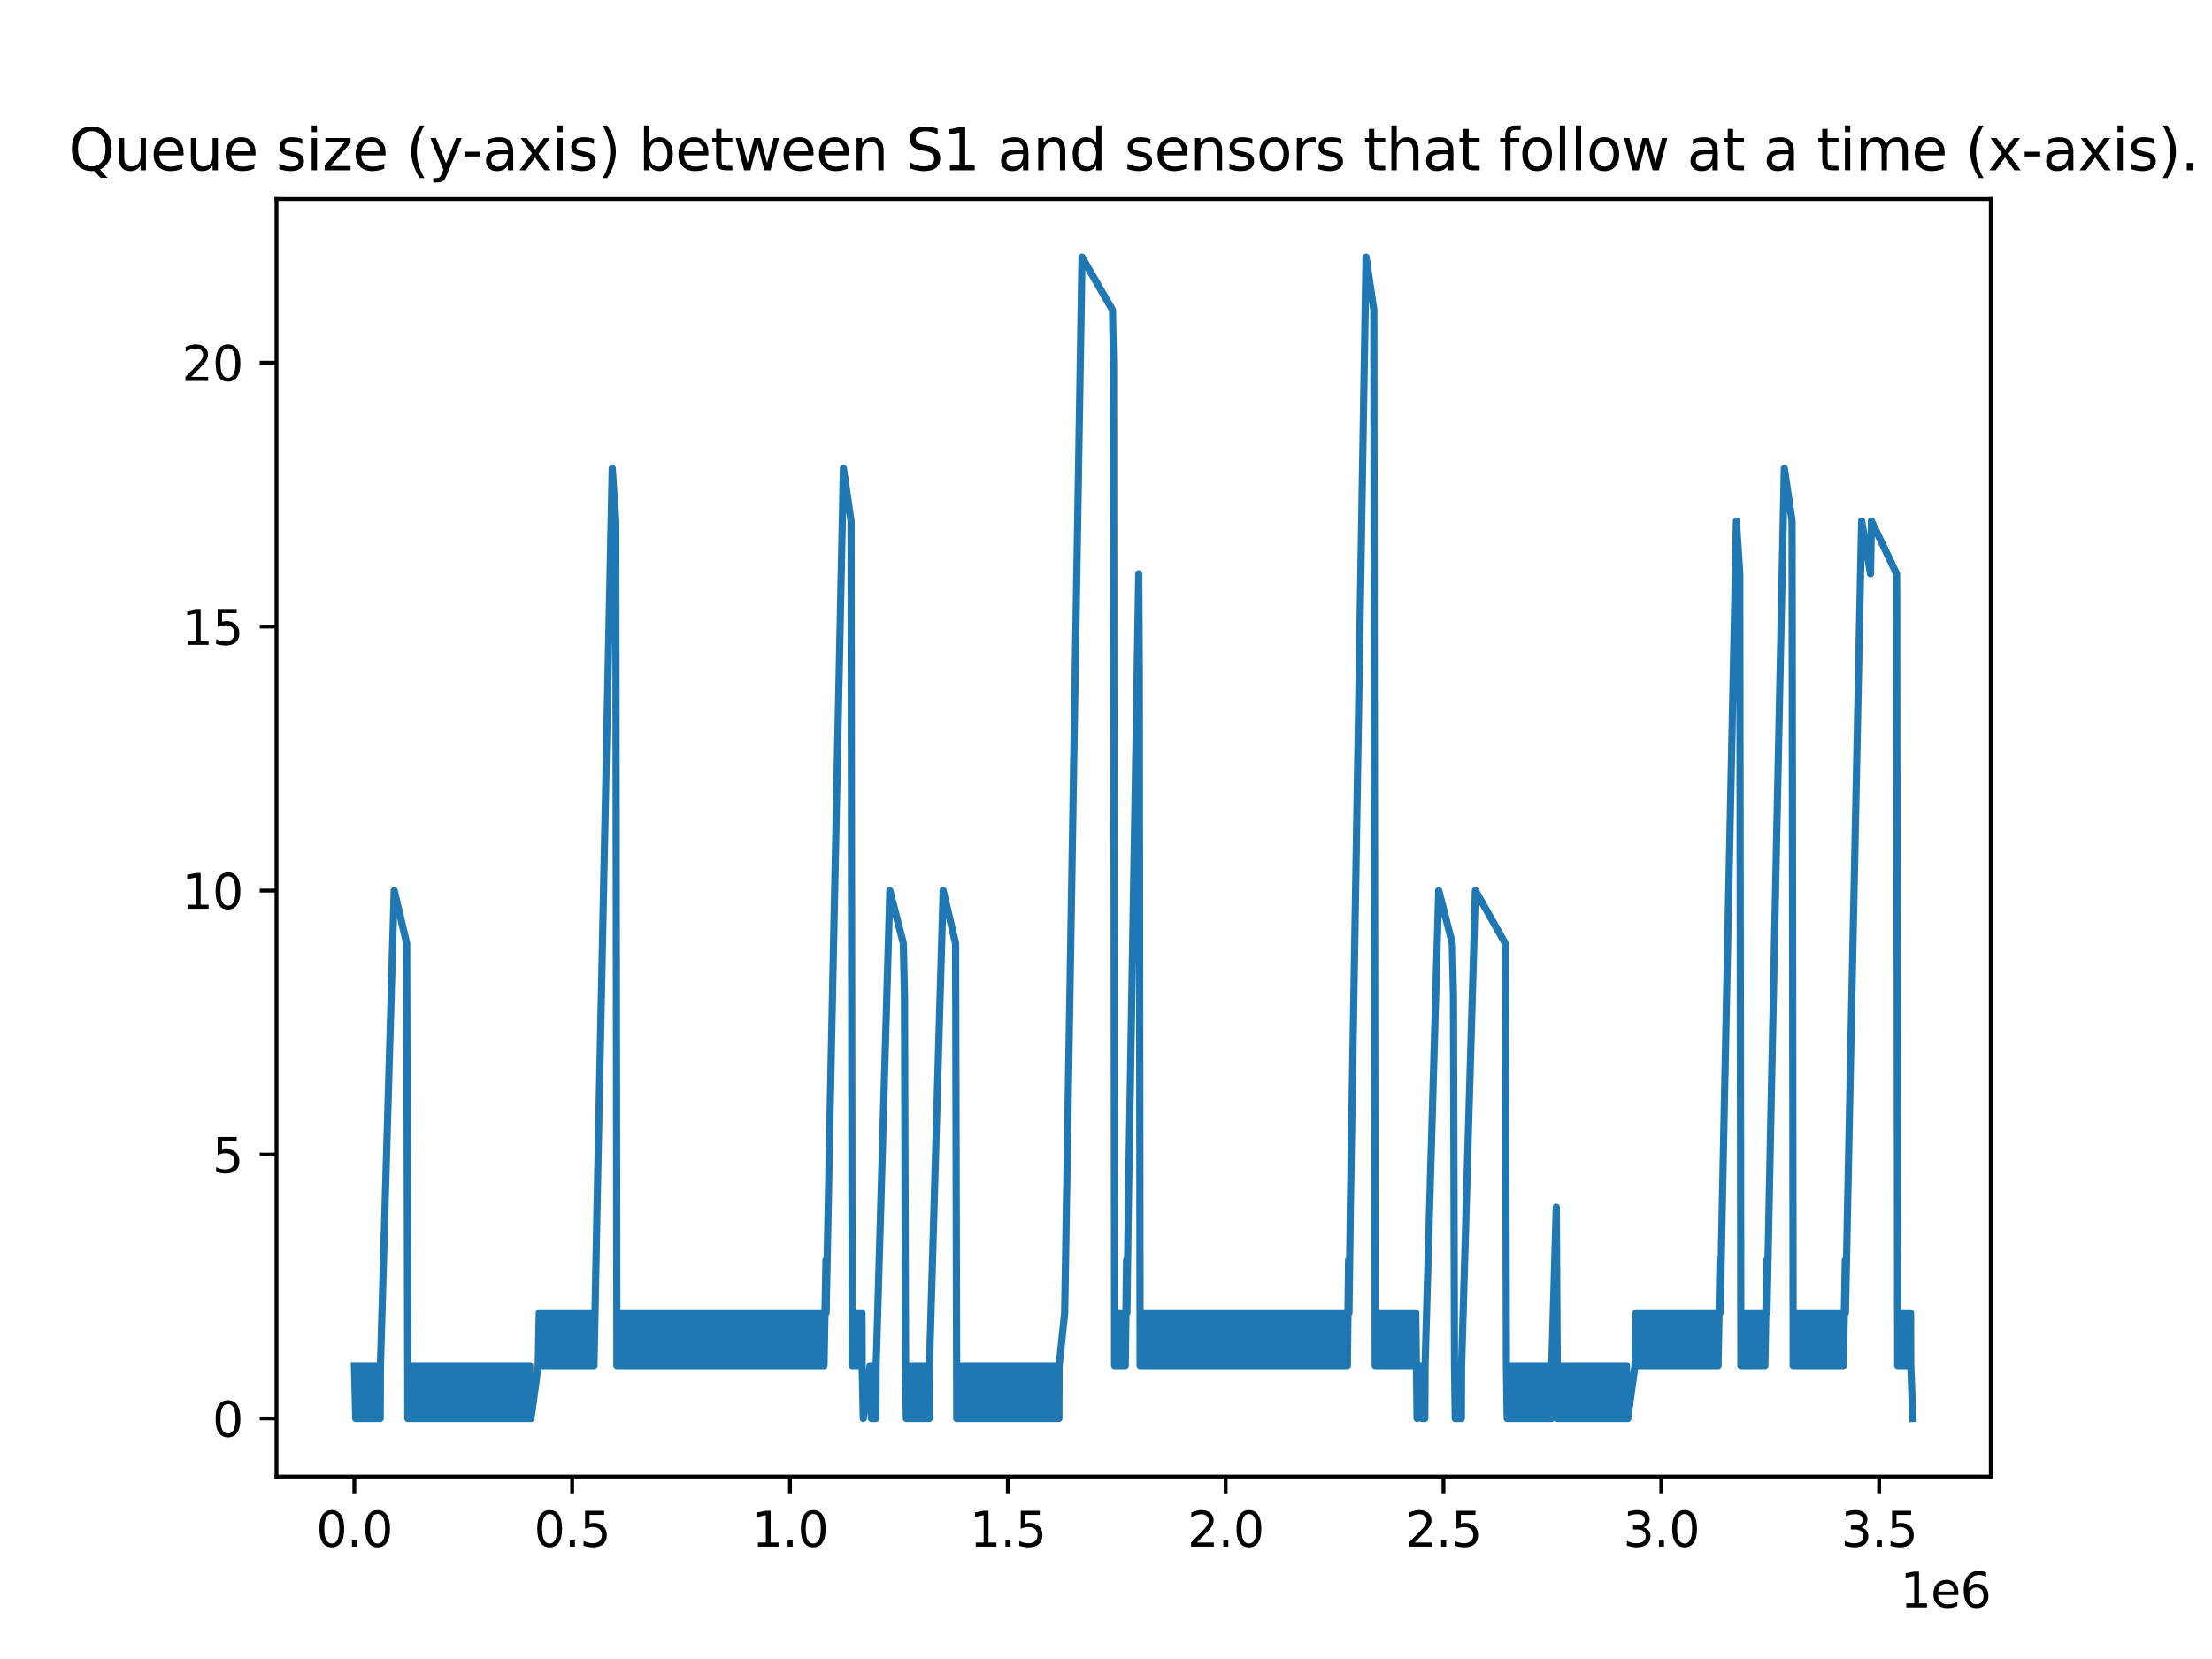 <?xml version="1.0" encoding="utf-8" standalone="no"?>
<!DOCTYPE svg PUBLIC "-//W3C//DTD SVG 1.1//EN"
  "http://www.w3.org/Graphics/SVG/1.1/DTD/svg11.dtd">
<svg xmlns:xlink="http://www.w3.org/1999/xlink" width="460.8pt" height="345.6pt" viewBox="0 0 460.8 345.6" xmlns="http://www.w3.org/2000/svg" version="1.1">
 <defs>
  <style type="text/css">*{stroke-linejoin: round; stroke-linecap: butt}</style>
 </defs>
 <g id="figure_1">
  <g id="patch_1">
   <path d="M 0 345.6 
L 460.8 345.6 
L 460.8 0 
L 0 0 
z
" style="fill: #ffffff"/>
  </g>
  <g id="axes_1">
   <g id="patch_2">
    <path d="M 57.6 307.584 
L 414.72 307.584 
L 414.72 41.472 
L 57.6 41.472 
z
" style="fill: #ffffff"/>
   </g>
   <g id="matplotlib.axis_1">
    <g id="xtick_1">
     <g id="line2d_1">
      <defs>
       <path id="mf34228e4c6" d="M 0 0 
L 0 3.5 
" style="stroke: #000000; stroke-width: 0.8"/>
      </defs>
      <g>
       <use xlink:href="#mf34228e4c6" x="73.817" y="307.584" style="stroke: #000000; stroke-width: 0.8"/>
      </g>
     </g>
     <g id="text_1">
      <!-- 0.0 -->
      <g transform="translate(65.866 322.182) scale(0.1 -0.1)">
       <defs>
        <path id="DejaVuSans-30" d="M 2034 4250 
Q 1547 4250 1301 3770 
Q 1056 3291 1056 2328 
Q 1056 1369 1301 889 
Q 1547 409 2034 409 
Q 2525 409 2770 889 
Q 3016 1369 3016 2328 
Q 3016 3291 2770 3770 
Q 2525 4250 2034 4250 
z
M 2034 4750 
Q 2819 4750 3233 4129 
Q 3647 3509 3647 2328 
Q 3647 1150 3233 529 
Q 2819 -91 2034 -91 
Q 1250 -91 836 529 
Q 422 1150 422 2328 
Q 422 3509 836 4129 
Q 1250 4750 2034 4750 
z
" transform="scale(0.016)"/>
        <path id="DejaVuSans-2e" d="M 684 794 
L 1344 794 
L 1344 0 
L 684 0 
L 684 794 
z
" transform="scale(0.016)"/>
       </defs>
       <use xlink:href="#DejaVuSans-30"/>
       <use xlink:href="#DejaVuSans-2e" x="63.623"/>
       <use xlink:href="#DejaVuSans-30" x="95.41"/>
      </g>
     </g>
    </g>
    <g id="xtick_2">
     <g id="line2d_2">
      <g>
       <use xlink:href="#mf34228e4c6" x="119.194" y="307.584" style="stroke: #000000; stroke-width: 0.8"/>
      </g>
     </g>
     <g id="text_2">
      <!-- 0.5 -->
      <g transform="translate(111.243 322.182) scale(0.1 -0.1)">
       <defs>
        <path id="DejaVuSans-35" d="M 691 4666 
L 3169 4666 
L 3169 4134 
L 1269 4134 
L 1269 2991 
Q 1406 3038 1543 3061 
Q 1681 3084 1819 3084 
Q 2600 3084 3056 2656 
Q 3513 2228 3513 1497 
Q 3513 744 3044 326 
Q 2575 -91 1722 -91 
Q 1428 -91 1123 -41 
Q 819 9 494 109 
L 494 744 
Q 775 591 1075 516 
Q 1375 441 1709 441 
Q 2250 441 2565 725 
Q 2881 1009 2881 1497 
Q 2881 1984 2565 2268 
Q 2250 2553 1709 2553 
Q 1456 2553 1204 2497 
Q 953 2441 691 2322 
L 691 4666 
z
" transform="scale(0.016)"/>
       </defs>
       <use xlink:href="#DejaVuSans-30"/>
       <use xlink:href="#DejaVuSans-2e" x="63.623"/>
       <use xlink:href="#DejaVuSans-35" x="95.41"/>
      </g>
     </g>
    </g>
    <g id="xtick_3">
     <g id="line2d_3">
      <g>
       <use xlink:href="#mf34228e4c6" x="164.572" y="307.584" style="stroke: #000000; stroke-width: 0.8"/>
      </g>
     </g>
     <g id="text_3">
      <!-- 1.0 -->
      <g transform="translate(156.62 322.182) scale(0.1 -0.1)">
       <defs>
        <path id="DejaVuSans-31" d="M 794 531 
L 1825 531 
L 1825 4091 
L 703 3866 
L 703 4441 
L 1819 4666 
L 2450 4666 
L 2450 531 
L 3481 531 
L 3481 0 
L 794 0 
L 794 531 
z
" transform="scale(0.016)"/>
       </defs>
       <use xlink:href="#DejaVuSans-31"/>
       <use xlink:href="#DejaVuSans-2e" x="63.623"/>
       <use xlink:href="#DejaVuSans-30" x="95.41"/>
      </g>
     </g>
    </g>
    <g id="xtick_4">
     <g id="line2d_4">
      <g>
       <use xlink:href="#mf34228e4c6" x="209.949" y="307.584" style="stroke: #000000; stroke-width: 0.8"/>
      </g>
     </g>
     <g id="text_4">
      <!-- 1.5 -->
      <g transform="translate(201.997 322.182) scale(0.1 -0.1)">
       <use xlink:href="#DejaVuSans-31"/>
       <use xlink:href="#DejaVuSans-2e" x="63.623"/>
       <use xlink:href="#DejaVuSans-35" x="95.41"/>
      </g>
     </g>
    </g>
    <g id="xtick_5">
     <g id="line2d_5">
      <g>
       <use xlink:href="#mf34228e4c6" x="255.326" y="307.584" style="stroke: #000000; stroke-width: 0.8"/>
      </g>
     </g>
     <g id="text_5">
      <!-- 2.0 -->
      <g transform="translate(247.374 322.182) scale(0.1 -0.1)">
       <defs>
        <path id="DejaVuSans-32" d="M 1228 531 
L 3431 531 
L 3431 0 
L 469 0 
L 469 531 
Q 828 903 1448 1529 
Q 2069 2156 2228 2338 
Q 2531 2678 2651 2914 
Q 2772 3150 2772 3378 
Q 2772 3750 2511 3984 
Q 2250 4219 1831 4219 
Q 1534 4219 1204 4116 
Q 875 4013 500 3803 
L 500 4441 
Q 881 4594 1212 4672 
Q 1544 4750 1819 4750 
Q 2544 4750 2975 4387 
Q 3406 4025 3406 3419 
Q 3406 3131 3298 2873 
Q 3191 2616 2906 2266 
Q 2828 2175 2409 1742 
Q 1991 1309 1228 531 
z
" transform="scale(0.016)"/>
       </defs>
       <use xlink:href="#DejaVuSans-32"/>
       <use xlink:href="#DejaVuSans-2e" x="63.623"/>
       <use xlink:href="#DejaVuSans-30" x="95.41"/>
      </g>
     </g>
    </g>
    <g id="xtick_6">
     <g id="line2d_6">
      <g>
       <use xlink:href="#mf34228e4c6" x="300.703" y="307.584" style="stroke: #000000; stroke-width: 0.8"/>
      </g>
     </g>
     <g id="text_6">
      <!-- 2.5 -->
      <g transform="translate(292.752 322.182) scale(0.1 -0.1)">
       <use xlink:href="#DejaVuSans-32"/>
       <use xlink:href="#DejaVuSans-2e" x="63.623"/>
       <use xlink:href="#DejaVuSans-35" x="95.41"/>
      </g>
     </g>
    </g>
    <g id="xtick_7">
     <g id="line2d_7">
      <g>
       <use xlink:href="#mf34228e4c6" x="346.08" y="307.584" style="stroke: #000000; stroke-width: 0.8"/>
      </g>
     </g>
     <g id="text_7">
      <!-- 3.0 -->
      <g transform="translate(338.129 322.182) scale(0.1 -0.1)">
       <defs>
        <path id="DejaVuSans-33" d="M 2597 2516 
Q 3050 2419 3304 2112 
Q 3559 1806 3559 1356 
Q 3559 666 3084 287 
Q 2609 -91 1734 -91 
Q 1441 -91 1130 -33 
Q 819 25 488 141 
L 488 750 
Q 750 597 1062 519 
Q 1375 441 1716 441 
Q 2309 441 2620 675 
Q 2931 909 2931 1356 
Q 2931 1769 2642 2001 
Q 2353 2234 1838 2234 
L 1294 2234 
L 1294 2753 
L 1863 2753 
Q 2328 2753 2575 2939 
Q 2822 3125 2822 3475 
Q 2822 3834 2567 4026 
Q 2313 4219 1838 4219 
Q 1578 4219 1281 4162 
Q 984 4106 628 3988 
L 628 4550 
Q 988 4650 1302 4700 
Q 1616 4750 1894 4750 
Q 2613 4750 3031 4423 
Q 3450 4097 3450 3541 
Q 3450 3153 3228 2886 
Q 3006 2619 2597 2516 
z
" transform="scale(0.016)"/>
       </defs>
       <use xlink:href="#DejaVuSans-33"/>
       <use xlink:href="#DejaVuSans-2e" x="63.623"/>
       <use xlink:href="#DejaVuSans-30" x="95.41"/>
      </g>
     </g>
    </g>
    <g id="xtick_8">
     <g id="line2d_8">
      <g>
       <use xlink:href="#mf34228e4c6" x="391.457" y="307.584" style="stroke: #000000; stroke-width: 0.8"/>
      </g>
     </g>
     <g id="text_8">
      <!-- 3.5 -->
      <g transform="translate(383.506 322.182) scale(0.1 -0.1)">
       <use xlink:href="#DejaVuSans-33"/>
       <use xlink:href="#DejaVuSans-2e" x="63.623"/>
       <use xlink:href="#DejaVuSans-35" x="95.41"/>
      </g>
     </g>
    </g>
    <g id="text_9">
     <!-- 1e6 -->
     <g transform="translate(395.842 334.861) scale(0.1 -0.1)">
      <defs>
       <path id="DejaVuSans-65" d="M 3597 1894 
L 3597 1613 
L 953 1613 
Q 991 1019 1311 708 
Q 1631 397 2203 397 
Q 2534 397 2845 478 
Q 3156 559 3463 722 
L 3463 178 
Q 3153 47 2828 -22 
Q 2503 -91 2169 -91 
Q 1331 -91 842 396 
Q 353 884 353 1716 
Q 353 2575 817 3079 
Q 1281 3584 2069 3584 
Q 2775 3584 3186 3129 
Q 3597 2675 3597 1894 
z
M 3022 2063 
Q 3016 2534 2758 2815 
Q 2500 3097 2075 3097 
Q 1594 3097 1305 2825 
Q 1016 2553 972 2059 
L 3022 2063 
z
" transform="scale(0.016)"/>
       <path id="DejaVuSans-36" d="M 2113 2584 
Q 1688 2584 1439 2293 
Q 1191 2003 1191 1497 
Q 1191 994 1439 701 
Q 1688 409 2113 409 
Q 2538 409 2786 701 
Q 3034 994 3034 1497 
Q 3034 2003 2786 2293 
Q 2538 2584 2113 2584 
z
M 3366 4563 
L 3366 3988 
Q 3128 4100 2886 4159 
Q 2644 4219 2406 4219 
Q 1781 4219 1451 3797 
Q 1122 3375 1075 2522 
Q 1259 2794 1537 2939 
Q 1816 3084 2150 3084 
Q 2853 3084 3261 2657 
Q 3669 2231 3669 1497 
Q 3669 778 3244 343 
Q 2819 -91 2113 -91 
Q 1303 -91 875 529 
Q 447 1150 447 2328 
Q 447 3434 972 4092 
Q 1497 4750 2381 4750 
Q 2619 4750 2861 4703 
Q 3103 4656 3366 4563 
z
" transform="scale(0.016)"/>
      </defs>
      <use xlink:href="#DejaVuSans-31"/>
      <use xlink:href="#DejaVuSans-65" x="63.623"/>
      <use xlink:href="#DejaVuSans-36" x="125.146"/>
     </g>
    </g>
   </g>
   <g id="matplotlib.axis_2">
    <g id="ytick_1">
     <g id="line2d_9">
      <defs>
       <path id="mc26646ee89" d="M 0 0 
L -3.5 0 
" style="stroke: #000000; stroke-width: 0.8"/>
      </defs>
      <g>
       <use xlink:href="#mc26646ee89" x="57.6" y="295.488" style="stroke: #000000; stroke-width: 0.8"/>
      </g>
     </g>
     <g id="text_10">
      <!-- 0 -->
      <g transform="translate(44.237 299.287) scale(0.1 -0.1)">
       <use xlink:href="#DejaVuSans-30"/>
      </g>
     </g>
    </g>
    <g id="ytick_2">
     <g id="line2d_10">
      <g>
       <use xlink:href="#mc26646ee89" x="57.6" y="240.506" style="stroke: #000000; stroke-width: 0.8"/>
      </g>
     </g>
     <g id="text_11">
      <!-- 5 -->
      <g transform="translate(44.237 244.305) scale(0.1 -0.1)">
       <use xlink:href="#DejaVuSans-35"/>
      </g>
     </g>
    </g>
    <g id="ytick_3">
     <g id="line2d_11">
      <g>
       <use xlink:href="#mc26646ee89" x="57.6" y="185.524" style="stroke: #000000; stroke-width: 0.8"/>
      </g>
     </g>
     <g id="text_12">
      <!-- 10 -->
      <g transform="translate(37.875 189.324) scale(0.1 -0.1)">
       <use xlink:href="#DejaVuSans-31"/>
       <use xlink:href="#DejaVuSans-30" x="63.623"/>
      </g>
     </g>
    </g>
    <g id="ytick_4">
     <g id="line2d_12">
      <g>
       <use xlink:href="#mc26646ee89" x="57.6" y="130.543" style="stroke: #000000; stroke-width: 0.8"/>
      </g>
     </g>
     <g id="text_13">
      <!-- 15 -->
      <g transform="translate(37.875 134.342) scale(0.1 -0.1)">
       <use xlink:href="#DejaVuSans-31"/>
       <use xlink:href="#DejaVuSans-35" x="63.623"/>
      </g>
     </g>
    </g>
    <g id="ytick_5">
     <g id="line2d_13">
      <g>
       <use xlink:href="#mc26646ee89" x="57.6" y="75.561" style="stroke: #000000; stroke-width: 0.8"/>
      </g>
     </g>
     <g id="text_14">
      <!-- 20 -->
      <g transform="translate(37.875 79.36) scale(0.1 -0.1)">
       <use xlink:href="#DejaVuSans-32"/>
       <use xlink:href="#DejaVuSans-30" x="63.623"/>
      </g>
     </g>
    </g>
   </g>
   <g id="line2d_14">
    <path d="M 73.833 284.492 
L 74.105 295.488 
L 74.15 284.492 
L 74.422 295.488 
L 74.466 284.492 
L 74.738 295.488 
L 74.783 284.492 
L 75.054 295.488 
L 75.105 284.492 
L 75.377 295.488 
L 75.422 284.492 
L 75.694 295.488 
L 75.738 284.492 
L 76.009 295.488 
L 76.053 284.492 
L 76.325 295.488 
L 76.375 284.492 
L 76.647 295.488 
L 76.695 284.492 
L 76.967 295.488 
L 77.013 284.492 
L 77.285 295.488 
L 77.331 284.492 
L 77.604 295.488 
L 77.653 284.492 
L 77.924 295.488 
L 77.973 284.492 
L 78.245 295.488 
L 78.295 284.492 
L 78.567 295.488 
L 78.608 284.492 
L 78.88 295.488 
L 78.929 284.492 
L 79.201 295.488 
L 79.25 284.492 
L 82.121 185.524 
L 84.714 196.521 
L 84.963 295.488 
L 84.966 284.492 
L 85.239 295.488 
L 85.277 284.492 
L 85.548 295.488 
L 85.594 284.492 
L 85.866 295.488 
L 85.908 284.492 
L 86.18 295.488 
L 86.228 284.492 
L 86.499 295.488 
L 86.544 284.492 
L 86.816 295.488 
L 86.861 284.492 
L 87.134 295.488 
L 87.184 284.492 
L 87.455 295.488 
L 87.496 284.492 
L 87.768 295.488 
L 87.813 284.492 
L 88.086 295.488 
L 88.125 284.492 
L 88.396 295.488 
L 88.44 284.492 
L 88.712 295.488 
L 88.762 284.492 
L 89.034 295.488 
L 89.075 284.492 
L 89.346 295.488 
L 89.387 284.492 
L 89.659 295.488 
L 89.709 284.492 
L 89.982 295.488 
L 90.031 284.492 
L 90.303 295.488 
L 90.353 284.492 
L 90.625 295.488 
L 90.663 284.492 
L 90.934 295.488 
L 90.988 284.492 
L 91.259 295.488 
L 91.304 284.492 
L 91.576 295.488 
L 91.629 284.492 
L 91.901 295.488 
L 91.945 284.492 
L 92.217 295.488 
L 92.259 284.492 
L 92.53 295.488 
L 92.571 284.492 
L 92.843 295.488 
L 92.887 284.492 
L 93.159 295.488 
L 93.203 284.492 
L 93.476 295.488 
L 93.516 284.492 
L 93.788 295.488 
L 93.832 284.492 
L 94.105 295.488 
L 94.153 284.492 
L 94.425 295.488 
L 94.473 284.492 
L 94.745 295.488 
L 94.788 284.492 
L 95.06 295.488 
L 95.105 284.492 
L 95.376 295.488 
L 95.421 284.492 
L 95.693 295.488 
L 95.742 284.492 
L 96.013 295.488 
L 96.057 284.492 
L 96.328 295.488 
L 96.376 284.492 
L 96.648 295.488 
L 96.697 284.492 
L 96.97 295.488 
L 97.01 284.492 
L 97.282 295.488 
L 97.324 284.492 
L 97.597 295.488 
L 97.641 284.492 
L 97.913 295.488 
L 97.952 284.492 
L 98.224 295.488 
L 98.276 284.492 
L 98.548 295.488 
L 98.586 284.492 
L 98.857 295.488 
L 98.91 284.492 
L 99.182 295.488 
L 99.235 284.492 
L 99.506 295.488 
L 99.557 284.492 
L 99.829 295.488 
L 99.88 284.492 
L 100.152 295.488 
L 100.196 284.492 
L 100.468 295.488 
L 100.514 284.492 
L 100.786 295.488 
L 100.836 284.492 
L 101.108 295.488 
L 101.155 284.492 
L 101.427 295.488 
L 101.471 284.492 
L 101.743 295.488 
L 101.786 284.492 
L 102.058 295.488 
L 102.105 284.492 
L 102.378 295.488 
L 102.43 284.492 
L 102.703 295.488 
L 102.746 284.492 
L 103.018 295.488 
L 103.065 284.492 
L 103.336 295.488 
L 103.381 284.492 
L 103.654 295.488 
L 103.701 284.492 
L 103.973 295.488 
L 104.019 284.492 
L 104.291 295.488 
L 104.34 284.492 
L 104.611 295.488 
L 104.657 284.492 
L 104.929 295.488 
L 104.968 284.492 
L 105.24 295.488 
L 105.288 284.492 
L 105.56 295.488 
L 105.607 284.492 
L 105.879 295.488 
L 105.923 284.492 
L 106.195 295.488 
L 106.232 284.492 
L 106.504 295.488 
L 106.552 284.492 
L 106.824 295.488 
L 106.866 284.492 
L 107.138 295.488 
L 107.183 284.492 
L 107.455 295.488 
L 107.503 284.492 
L 107.776 295.488 
L 107.82 284.492 
L 108.092 295.488 
L 108.141 284.492 
L 108.412 295.488 
L 108.455 284.492 
L 108.727 295.488 
L 108.768 284.492 
L 109.04 295.488 
L 109.081 284.492 
L 109.353 295.488 
L 109.398 284.492 
L 109.67 295.488 
L 109.712 284.492 
L 109.984 295.488 
L 110.029 284.492 
L 110.301 295.488 
L 110.349 284.492 
L 110.621 295.488 
L 112.112 284.492 
L 112.34 273.495 
L 112.384 284.492 
L 112.56 273.495 
L 112.611 284.492 
L 112.785 273.495 
L 112.833 284.492 
L 113.01 273.495 
L 113.058 284.492 
L 113.238 273.495 
L 113.282 284.492 
L 113.467 273.495 
L 113.511 284.492 
L 113.692 273.495 
L 113.739 284.492 
L 113.921 273.495 
L 113.964 284.492 
L 114.146 273.495 
L 114.193 284.492 
L 114.372 273.495 
L 114.417 284.492 
L 114.6 273.495 
L 114.644 284.492 
L 114.827 273.495 
L 114.873 284.492 
L 115.06 273.495 
L 115.1 284.492 
L 115.287 273.495 
L 115.332 284.492 
L 115.514 273.495 
L 115.559 284.492 
L 115.74 273.495 
L 115.787 284.492 
L 115.963 273.495 
L 116.013 284.492 
L 116.192 273.495 
L 116.235 284.492 
L 116.416 273.495 
L 116.465 284.492 
L 116.65 273.495 
L 116.688 284.492 
L 116.876 273.495 
L 116.922 284.492 
L 117.103 273.495 
L 117.148 284.492 
L 117.33 273.495 
L 117.375 284.492 
L 117.555 273.495 
L 117.603 284.492 
L 117.783 273.495 
L 117.827 284.492 
L 118.014 273.495 
L 118.055 284.492 
L 118.242 273.495 
L 118.285 284.492 
L 118.467 273.495 
L 118.513 284.492 
L 118.691 273.495 
L 118.739 284.492 
L 118.914 273.495 
L 118.963 284.492 
L 119.142 273.495 
L 119.186 284.492 
L 119.371 273.495 
L 119.413 284.492 
L 119.597 273.495 
L 119.644 284.492 
L 119.824 273.495 
L 119.869 284.492 
L 120.056 273.495 
L 120.097 284.492 
L 120.282 273.495 
L 120.328 284.492 
L 120.512 273.495 
L 120.554 284.492 
L 120.738 273.495 
L 120.784 284.492 
L 120.967 273.495 
L 121.01 284.492 
L 121.194 273.495 
L 121.239 284.492 
L 121.417 273.495 
L 121.465 284.492 
L 121.647 273.495 
L 121.689 284.492 
L 121.87 273.495 
L 121.919 284.492 
L 122.1 273.495 
L 122.142 284.492 
L 122.33 273.495 
L 122.372 284.492 
L 122.553 273.495 
L 122.602 284.492 
L 122.781 273.495 
L 122.826 284.492 
L 123.007 273.495 
L 123.053 284.492 
L 123.237 273.495 
L 123.278 284.492 
L 123.467 273.495 
L 123.508 284.492 
L 123.696 273.495 
L 123.739 284.492 
L 124.374 251.503 
L 127.539 97.553 
L 128.274 108.55 
L 128.509 284.492 
L 128.663 273.495 
L 128.71 284.492 
L 128.893 273.495 
L 128.935 284.492 
L 129.124 273.495 
L 129.166 284.492 
L 129.345 273.495 
L 129.396 284.492 
L 129.572 273.495 
L 129.618 284.492 
L 129.8 273.495 
L 129.844 284.492 
L 130.028 273.495 
L 130.071 284.492 
L 130.253 273.495 
L 130.3 284.492 
L 130.482 273.495 
L 130.525 284.492 
L 130.71 273.495 
L 130.755 284.492 
L 130.938 273.495 
L 130.983 284.492 
L 131.164 273.495 
L 131.209 284.492 
L 131.391 273.495 
L 131.435 284.492 
L 131.612 273.495 
L 131.662 284.492 
L 131.836 273.495 
L 131.884 284.492 
L 132.065 273.495 
L 132.107 284.492 
L 132.296 273.495 
L 132.338 284.492 
L 132.521 273.495 
L 132.568 284.492 
L 132.75 273.495 
L 132.792 284.492 
L 132.976 273.495 
L 133.022 284.492 
L 133.21 273.495 
L 133.249 284.492 
L 133.438 273.495 
L 133.481 284.492 
L 133.666 273.495 
L 133.711 284.492 
L 133.893 273.495 
L 133.938 284.492 
L 134.124 273.495 
L 134.165 284.492 
L 134.35 273.495 
L 134.396 284.492 
L 134.573 273.495 
L 134.622 284.492 
L 134.795 273.495 
L 134.845 284.492 
L 135.018 273.495 
L 135.066 284.492 
L 135.248 273.495 
L 135.291 284.492 
L 135.471 273.495 
L 135.52 284.492 
L 135.698 273.495 
L 135.744 284.492 
L 135.923 273.495 
L 135.97 284.492 
L 136.153 273.495 
L 136.195 284.492 
L 136.383 273.495 
L 136.425 284.492 
L 136.61 273.495 
L 136.656 284.492 
L 136.842 273.495 
L 136.882 284.492 
L 137.07 273.495 
L 137.114 284.492 
L 137.296 273.495 
L 137.342 284.492 
L 137.52 273.495 
L 137.569 284.492 
L 137.743 273.495 
L 137.792 284.492 
L 137.97 273.495 
L 138.015 284.492 
L 138.195 273.495 
L 138.241 284.492 
L 138.422 273.495 
L 138.467 284.492 
L 138.648 273.495 
L 138.694 284.492 
L 138.874 273.495 
L 138.92 284.492 
L 139.105 273.495 
L 139.146 284.492 
L 139.328 273.495 
L 139.377 284.492 
L 139.56 273.495 
L 139.601 284.492 
L 139.788 273.495 
L 139.832 284.492 
L 140.014 273.495 
L 140.06 284.492 
L 140.239 273.495 
L 140.287 284.492 
L 140.47 273.495 
L 140.511 284.492 
L 140.701 273.495 
L 140.742 284.492 
L 140.932 273.495 
L 140.974 284.492 
L 141.159 273.495 
L 141.204 284.492 
L 141.391 273.495 
L 141.431 284.492 
L 141.614 273.495 
L 141.663 284.492 
L 141.841 273.495 
L 141.886 284.492 
L 142.068 273.495 
L 142.114 284.492 
L 142.291 273.495 
L 142.34 284.492 
L 142.519 273.495 
L 142.563 284.492 
L 142.747 273.495 
L 142.791 284.492 
L 142.978 273.495 
L 143.018 284.492 
L 143.209 273.495 
L 143.251 284.492 
L 143.432 273.495 
L 143.48 284.492 
L 143.657 273.495 
L 143.704 284.492 
L 143.884 273.495 
L 143.93 284.492 
L 144.11 273.495 
L 144.156 284.492 
L 144.341 273.495 
L 144.382 284.492 
L 144.57 273.495 
L 144.613 284.492 
L 144.798 273.495 
L 144.843 284.492 
L 145.024 273.495 
L 145.069 284.492 
L 145.256 273.495 
L 145.295 284.492 
L 145.479 273.495 
L 145.529 284.492 
L 145.703 273.495 
L 145.751 284.492 
L 145.933 273.495 
L 145.975 284.492 
L 146.166 273.495 
L 146.206 284.492 
L 146.389 273.495 
L 146.438 284.492 
L 146.62 273.495 
L 146.661 284.492 
L 146.85 273.495 
L 146.893 284.492 
L 147.078 273.495 
L 147.121 284.492 
L 147.309 273.495 
L 147.35 284.492 
L 147.536 273.495 
L 147.582 284.492 
L 147.767 273.495 
L 147.808 284.492 
L 147.993 273.495 
L 148.039 284.492 
L 148.22 273.495 
L 148.265 284.492 
L 148.445 273.495 
L 148.492 284.492 
L 148.678 273.495 
L 148.718 284.492 
L 148.9 273.495 
L 148.949 284.492 
L 149.131 273.495 
L 149.172 284.492 
L 149.36 273.495 
L 149.403 284.492 
L 149.592 273.495 
L 149.632 284.492 
L 149.825 273.495 
L 149.864 284.492 
L 150.049 273.495 
L 150.097 284.492 
L 150.272 273.495 
L 150.32 284.492 
L 150.499 273.495 
L 150.545 284.492 
L 150.724 273.495 
L 150.772 284.492 
L 150.95 273.495 
L 150.997 284.492 
L 151.177 273.495 
L 151.223 284.492 
L 151.404 273.495 
L 151.449 284.492 
L 151.636 273.495 
L 151.676 284.492 
L 151.863 273.495 
L 151.908 284.492 
L 152.087 273.495 
L 152.136 284.492 
L 152.312 273.495 
L 152.36 284.492 
L 152.534 273.495 
L 152.584 284.492 
L 152.76 273.495 
L 152.806 284.492 
L 152.985 273.495 
L 153.032 284.492 
L 153.217 273.495 
L 153.257 284.492 
L 153.446 273.495 
L 153.489 284.492 
L 153.672 273.495 
L 153.718 284.492 
L 153.904 273.495 
L 153.943 284.492 
L 154.128 273.495 
L 154.177 284.492 
L 154.35 273.495 
L 154.4 284.492 
L 154.577 273.495 
L 154.622 284.492 
L 154.801 273.495 
L 154.849 284.492 
L 155.026 273.495 
L 155.072 284.492 
L 155.255 273.495 
L 155.298 284.492 
L 155.485 273.495 
L 155.526 284.492 
L 155.714 273.495 
L 155.758 284.492 
L 155.943 273.495 
L 155.986 284.492 
L 156.17 273.495 
L 156.215 284.492 
L 156.393 273.495 
L 156.442 284.492 
L 156.619 273.495 
L 156.664 284.492 
L 156.845 273.495 
L 156.89 284.492 
L 157.069 273.495 
L 157.117 284.492 
L 157.293 273.495 
L 157.341 284.492 
L 157.518 273.495 
L 157.565 284.492 
L 157.743 273.495 
L 157.79 284.492 
L 157.974 273.495 
L 158.016 284.492 
L 158.197 273.495 
L 158.246 284.492 
L 158.424 273.495 
L 158.469 284.492 
L 158.651 273.495 
L 158.696 284.492 
L 158.877 273.495 
L 158.922 284.492 
L 159.103 273.495 
L 159.149 284.492 
L 159.336 273.495 
L 159.375 284.492 
L 159.569 273.495 
L 159.608 284.492 
L 159.798 273.495 
L 159.841 284.492 
L 160.028 273.495 
L 160.07 284.492 
L 160.254 273.495 
L 160.3 284.492 
L 160.48 273.495 
L 160.526 284.492 
L 160.705 273.495 
L 160.752 284.492 
L 160.929 273.495 
L 160.977 284.492 
L 161.153 273.495 
L 161.201 284.492 
L 161.379 273.495 
L 161.425 284.492 
L 161.6 273.495 
L 161.651 284.492 
L 161.827 273.495 
L 161.873 284.492 
L 162.053 273.495 
L 162.099 284.492 
L 162.279 273.495 
L 162.325 284.492 
L 162.509 273.495 
L 162.551 284.492 
L 162.737 273.495 
L 162.781 284.492 
L 162.966 273.495 
L 163.01 284.492 
L 163.194 273.495 
L 163.238 284.492 
L 163.415 273.495 
L 163.466 284.492 
L 163.64 273.495 
L 163.687 284.492 
L 163.868 273.495 
L 163.913 284.492 
L 164.094 273.495 
L 164.141 284.492 
L 164.319 273.495 
L 164.366 284.492 
L 164.549 273.495 
L 164.592 284.492 
L 164.776 273.495 
L 164.821 284.492 
L 165.006 273.495 
L 165.048 284.492 
L 165.232 273.495 
L 165.279 284.492 
L 165.458 273.495 
L 165.504 284.492 
L 165.691 273.495 
L 165.73 284.492 
L 165.916 273.495 
L 165.962 284.492 
L 166.146 273.495 
L 166.187 284.492 
L 166.375 273.495 
L 166.418 284.492 
L 166.598 273.495 
L 166.647 284.492 
L 166.821 273.495 
L 166.87 284.492 
L 167.053 273.495 
L 167.093 284.492 
L 167.283 273.495 
L 167.325 284.492 
L 167.512 273.495 
L 167.556 284.492 
L 167.737 273.495 
L 167.784 284.492 
L 167.966 273.495 
L 168.009 284.492 
L 168.191 273.495 
L 168.238 284.492 
L 168.423 273.495 
L 168.463 284.492 
L 168.654 273.495 
L 168.696 284.492 
L 168.878 273.495 
L 168.925 284.492 
L 169.104 273.495 
L 169.15 284.492 
L 169.324 273.495 
L 169.375 284.492 
L 169.551 273.495 
L 169.597 284.492 
L 169.782 273.495 
L 169.824 284.492 
L 170.009 273.495 
L 170.054 284.492 
L 170.236 273.495 
L 170.281 284.492 
L 170.466 273.495 
L 170.508 284.492 
L 170.697 273.495 
L 170.738 284.492 
L 170.927 273.495 
L 170.968 284.492 
L 171.153 273.495 
L 171.199 284.492 
L 171.385 273.495 
L 171.425 284.492 
L 171.613 273.495 
L 171.658 284.492 
L 172.068 262.499 
L 172.094 273.495 
L 172.967 229.51 
L 175.696 97.553 
L 177.291 108.55 
L 177.526 284.492 
L 177.742 273.495 
L 177.787 284.492 
L 177.97 273.495 
L 178.014 284.492 
L 178.197 273.495 
L 178.242 284.492 
L 178.428 273.495 
L 178.47 284.492 
L 178.659 273.495 
L 178.7 284.492 
L 178.887 273.495 
L 178.931 284.492 
L 179.116 273.495 
L 179.159 284.492 
L 179.339 273.495 
L 179.388 284.492 
L 179.565 273.495 
L 179.611 284.492 
L 179.837 295.488 
L 181.259 284.492 
L 181.53 295.488 
L 181.577 284.492 
L 181.849 295.488 
L 181.889 284.492 
L 182.162 295.488 
L 182.2 284.492 
L 182.471 295.488 
L 182.524 284.492 
L 185.375 185.524 
L 188.183 196.521 
L 188.425 207.517 
L 188.647 284.492 
L 188.81 295.488 
L 188.857 284.492 
L 189.13 295.488 
L 189.172 284.492 
L 189.445 295.488 
L 189.489 284.492 
L 189.761 295.488 
L 189.802 284.492 
L 190.074 295.488 
L 190.115 284.492 
L 190.388 295.488 
L 190.431 284.492 
L 190.703 295.488 
L 190.756 284.492 
L 191.028 295.488 
L 191.076 284.492 
L 191.348 295.488 
L 191.397 284.492 
L 191.669 295.488 
L 191.718 284.492 
L 191.99 295.488 
L 192.028 284.492 
L 192.301 295.488 
L 192.354 284.492 
L 192.626 295.488 
L 192.67 284.492 
L 192.941 295.488 
L 192.989 284.492 
L 193.261 295.488 
L 193.31 284.492 
L 193.581 295.488 
L 193.628 284.492 
L 196.478 185.524 
L 199.065 196.521 
L 199.314 295.488 
L 199.339 284.492 
L 199.611 295.488 
L 199.648 284.492 
L 199.92 295.488 
L 199.969 284.492 
L 200.241 295.488 
L 200.294 284.492 
L 200.567 295.488 
L 200.608 284.492 
L 200.88 295.488 
L 200.918 284.492 
L 201.189 295.488 
L 201.24 284.492 
L 201.512 295.488 
L 201.564 284.492 
L 201.836 295.488 
L 201.873 284.492 
L 202.146 295.488 
L 202.186 284.492 
L 202.458 295.488 
L 202.5 284.492 
L 202.771 295.488 
L 202.82 284.492 
L 203.091 295.488 
L 203.14 284.492 
L 203.412 295.488 
L 203.453 284.492 
L 203.725 295.488 
L 203.775 284.492 
L 204.047 295.488 
L 204.09 284.492 
L 204.361 295.488 
L 204.414 284.492 
L 204.686 295.488 
L 204.737 284.492 
L 205.009 295.488 
L 205.053 284.492 
L 205.325 295.488 
L 205.376 284.492 
L 205.648 295.488 
L 205.693 284.492 
L 205.966 295.488 
L 206.008 284.492 
L 206.28 295.488 
L 206.318 284.492 
L 206.59 295.488 
L 206.636 284.492 
L 206.908 295.488 
L 206.958 284.492 
L 207.231 295.488 
L 207.283 284.492 
L 207.555 295.488 
L 207.604 284.492 
L 207.875 295.488 
L 207.916 284.492 
L 208.187 295.488 
L 208.236 284.492 
L 208.509 295.488 
L 208.56 284.492 
L 208.833 295.488 
L 208.877 284.492 
L 209.148 295.488 
L 209.198 284.492 
L 209.471 295.488 
L 209.517 284.492 
L 209.789 295.488 
L 209.832 284.492 
L 210.104 295.488 
L 210.146 284.492 
L 210.418 295.488 
L 210.461 284.492 
L 210.733 295.488 
L 210.779 284.492 
L 211.051 295.488 
L 211.094 284.492 
L 211.366 295.488 
L 211.413 284.492 
L 211.685 295.488 
L 211.733 284.492 
L 212.004 295.488 
L 212.047 284.492 
L 212.319 295.488 
L 212.358 284.492 
L 212.631 295.488 
L 212.681 284.492 
L 212.953 295.488 
L 213.004 284.492 
L 213.276 295.488 
L 213.321 284.492 
L 213.593 295.488 
L 213.644 284.492 
L 213.916 295.488 
L 213.961 284.492 
L 214.233 295.488 
L 214.28 284.492 
L 214.552 295.488 
L 214.593 284.492 
L 214.865 295.488 
L 214.909 284.492 
L 215.18 295.488 
L 215.229 284.492 
L 215.5 295.488 
L 215.545 284.492 
L 215.816 295.488 
L 215.858 284.492 
L 216.13 295.488 
L 216.177 284.492 
L 216.45 295.488 
L 216.495 284.492 
L 216.766 295.488 
L 216.822 284.492 
L 217.093 295.488 
L 217.138 284.492 
L 217.411 295.488 
L 217.459 284.492 
L 217.73 295.488 
L 217.77 284.492 
L 218.042 295.488 
L 218.086 284.492 
L 218.358 295.488 
L 218.406 284.492 
L 218.678 295.488 
L 218.728 284.492 
L 219.001 295.488 
L 219.049 284.492 
L 219.321 295.488 
L 219.367 284.492 
L 219.639 295.488 
L 219.681 284.492 
L 219.954 295.488 
L 219.993 284.492 
L 220.265 295.488 
L 220.317 284.492 
L 220.589 295.488 
L 220.638 284.492 
L 221.788 273.495 
L 225.405 53.568 
L 231.745 64.564 
L 231.969 75.561 
L 232.192 284.492 
L 232.322 273.495 
L 232.414 284.492 
L 232.507 273.495 
L 232.594 284.492 
L 232.689 273.495 
L 232.779 284.492 
L 232.872 273.495 
L 232.961 284.492 
L 233.051 273.495 
L 233.144 284.492 
L 233.23 273.495 
L 233.323 284.492 
L 233.409 273.495 
L 233.502 284.492 
L 233.591 273.495 
L 233.68 284.492 
L 233.773 273.495 
L 233.863 284.492 
L 233.957 273.495 
L 234.045 284.492 
L 234.138 273.495 
L 234.228 284.492 
L 234.32 273.495 
L 234.411 284.492 
L 234.688 262.499 
L 234.758 273.495 
L 235.049 251.503 
L 237.225 119.546 
L 237.338 141.539 
L 237.497 284.492 
L 237.591 273.495 
L 237.683 284.492 
L 237.77 273.495 
L 237.863 284.492 
L 237.953 273.495 
L 238.043 284.492 
L 238.135 273.495 
L 238.225 284.492 
L 238.314 273.495 
L 238.408 284.492 
L 238.499 273.495 
L 238.586 284.492 
L 238.678 273.495 
L 238.771 284.492 
L 238.859 273.495 
L 238.95 284.492 
L 239.04 273.495 
L 239.132 284.492 
L 239.224 273.495 
L 239.312 284.492 
L 239.409 273.495 
L 239.496 284.492 
L 239.586 273.495 
L 239.681 284.492 
L 239.766 273.495 
L 239.858 284.492 
L 239.949 273.495 
L 240.037 284.492 
L 240.13 273.495 
L 240.22 284.492 
L 240.313 273.495 
L 240.402 284.492 
L 240.495 273.495 
L 240.586 284.492 
L 240.674 273.495 
L 240.766 284.492 
L 240.854 273.495 
L 240.945 284.492 
L 241.038 273.495 
L 241.127 284.492 
L 241.225 273.495 
L 241.31 284.492 
L 241.402 273.495 
L 241.496 284.492 
L 241.587 273.495 
L 241.674 284.492 
L 241.765 273.495 
L 241.859 284.492 
L 241.951 273.495 
L 242.038 284.492 
L 242.133 273.495 
L 242.224 284.492 
L 242.317 273.495 
L 242.405 284.492 
L 242.502 273.495 
L 242.589 284.492 
L 242.688 273.495 
L 242.774 284.492 
L 242.866 273.495 
L 242.96 284.492 
L 243.046 273.495 
L 243.139 284.492 
L 243.222 273.495 
L 243.318 284.492 
L 243.404 273.495 
L 243.494 284.492 
L 243.589 273.495 
L 243.676 284.492 
L 243.77 273.495 
L 243.86 284.492 
L 243.954 273.495 
L 244.042 284.492 
L 244.134 273.495 
L 244.226 284.492 
L 244.321 273.495 
L 244.406 284.492 
L 244.504 273.495 
L 244.592 284.492 
L 244.684 273.495 
L 244.777 284.492 
L 244.864 273.495 
L 244.956 284.492 
L 245.045 273.495 
L 245.136 284.492 
L 245.23 273.495 
L 245.318 284.492 
L 245.41 273.495 
L 245.502 284.492 
L 245.592 273.495 
L 245.682 284.492 
L 245.775 273.495 
L 245.864 284.492 
L 245.956 273.495 
L 246.047 284.492 
L 246.136 273.495 
L 246.227 284.492 
L 246.321 273.495 
L 246.408 284.492 
L 246.503 273.495 
L 246.594 284.492 
L 246.687 273.495 
L 246.775 284.492 
L 246.868 273.495 
L 246.959 284.492 
L 247.053 273.495 
L 247.14 284.492 
L 247.239 273.495 
L 247.325 284.492 
L 247.42 273.495 
L 247.511 284.492 
L 247.599 273.495 
L 247.693 284.492 
L 247.778 273.495 
L 247.871 284.492 
L 247.955 273.495 
L 248.049 284.492 
L 248.14 273.495 
L 248.227 284.492 
L 248.318 273.495 
L 248.412 284.492 
L 248.5 273.495 
L 248.59 284.492 
L 248.682 273.495 
L 248.773 284.492 
L 248.864 273.495 
L 248.954 284.492 
L 249.048 273.495 
L 249.137 284.492 
L 249.23 273.495 
L 249.32 284.492 
L 249.41 273.495 
L 249.502 284.492 
L 249.59 273.495 
L 249.682 284.492 
L 249.774 273.495 
L 249.862 284.492 
L 249.959 273.495 
L 250.046 284.492 
L 250.138 273.495 
L 250.23 284.492 
L 250.319 273.495 
L 250.409 284.492 
L 250.501 273.495 
L 250.591 284.492 
L 250.681 273.495 
L 250.774 284.492 
L 250.86 273.495 
L 250.953 284.492 
L 251.037 273.495 
L 251.132 284.492 
L 251.218 273.495 
L 251.309 284.492 
L 251.398 273.495 
L 251.49 284.492 
L 251.578 273.495 
L 251.669 284.492 
L 251.759 273.495 
L 251.85 284.492 
L 251.941 273.495 
L 252.032 284.492 
L 252.121 273.495 
L 252.213 284.492 
L 252.3 273.495 
L 252.393 284.492 
L 252.485 273.495 
L 252.572 284.492 
L 252.666 273.495 
L 252.758 284.492 
L 252.849 273.495 
L 252.937 284.492 
L 253.028 273.495 
L 253.121 284.492 
L 253.209 273.495 
L 253.3 284.492 
L 253.39 273.495 
L 253.481 284.492 
L 253.571 273.495 
L 253.662 284.492 
L 253.751 273.495 
L 253.843 284.492 
L 253.937 273.495 
L 254.024 284.492 
L 254.116 273.495 
L 254.21 284.492 
L 254.299 273.495 
L 254.388 284.492 
L 254.48 273.495 
L 254.571 284.492 
L 254.661 273.495 
L 254.752 284.492 
L 254.84 273.495 
L 254.933 284.492 
L 255.024 273.495 
L 255.113 284.492 
L 255.206 273.495 
L 255.296 284.492 
L 255.389 273.495 
L 255.478 284.492 
L 255.565 273.495 
L 255.661 284.492 
L 255.743 273.495 
L 255.837 284.492 
L 255.929 273.495 
L 256.015 284.492 
L 256.11 273.495 
L 256.202 284.492 
L 256.292 273.495 
L 256.382 284.492 
L 256.471 273.495 
L 256.564 284.492 
L 256.653 273.495 
L 256.744 284.492 
L 256.835 273.495 
L 256.924 284.492 
L 257.017 273.495 
L 257.107 284.492 
L 257.201 273.495 
L 257.289 284.492 
L 257.381 273.495 
L 257.473 284.492 
L 257.562 273.495 
L 257.653 284.492 
L 257.743 273.495 
L 257.833 284.492 
L 257.927 273.495 
L 258.015 284.492 
L 258.11 273.495 
L 258.199 284.492 
L 258.289 273.495 
L 258.383 284.492 
L 258.468 273.495 
L 258.56 284.492 
L 258.648 273.495 
L 258.74 284.492 
L 258.829 273.495 
L 258.92 284.492 
L 259.011 273.495 
L 259.101 284.492 
L 259.187 273.495 
L 259.283 284.492 
L 259.367 273.495 
L 259.459 284.492 
L 259.547 273.495 
L 259.64 284.492 
L 259.73 273.495 
L 259.819 284.492 
L 259.908 273.495 
L 260.003 284.492 
L 260.09 273.495 
L 260.18 284.492 
L 260.271 273.495 
L 260.362 284.492 
L 260.452 273.495 
L 260.543 284.492 
L 260.631 273.495 
L 260.724 284.492 
L 260.811 273.495 
L 260.903 284.492 
L 260.994 273.495 
L 261.083 284.492 
L 261.179 273.495 
L 261.267 284.492 
L 261.361 273.495 
L 261.451 284.492 
L 261.543 273.495 
L 261.633 284.492 
L 261.721 273.495 
L 261.815 284.492 
L 261.902 273.495 
L 261.993 284.492 
L 262.083 273.495 
L 262.174 284.492 
L 262.265 273.495 
L 262.355 284.492 
L 262.448 273.495 
L 262.537 284.492 
L 262.633 273.495 
L 262.721 284.492 
L 262.813 273.495 
L 262.905 284.492 
L 262.994 273.495 
L 263.085 284.492 
L 263.177 273.495 
L 263.265 284.492 
L 263.354 273.495 
L 263.448 284.492 
L 263.536 273.495 
L 263.626 284.492 
L 263.72 273.495 
L 263.808 284.492 
L 263.9 273.495 
L 263.991 284.492 
L 264.081 273.495 
L 264.172 284.492 
L 264.264 273.495 
L 264.353 284.492 
L 264.442 273.495 
L 264.537 284.492 
L 264.621 273.495 
L 264.714 284.492 
L 264.807 273.495 
L 264.892 284.492 
L 264.988 273.495 
L 265.079 284.492 
L 265.168 273.495 
L 265.26 284.492 
L 265.351 273.495 
L 265.44 284.492 
L 265.532 273.495 
L 265.623 284.492 
L 265.714 273.495 
L 265.804 284.492 
L 265.894 273.495 
L 265.986 284.492 
L 266.075 273.495 
L 266.166 284.492 
L 266.257 273.495 
L 266.347 284.492 
L 266.437 273.495 
L 266.529 284.492 
L 266.618 273.495 
L 266.709 284.492 
L 266.796 273.495 
L 266.89 284.492 
L 266.977 273.495 
L 267.069 284.492 
L 267.159 273.495 
L 267.249 284.492 
L 267.343 273.495 
L 267.432 284.492 
L 267.521 273.495 
L 267.615 284.492 
L 267.698 273.495 
L 267.792 284.492 
L 267.876 273.495 
L 267.97 284.492 
L 268.061 273.495 
L 268.149 284.492 
L 268.242 273.495 
L 268.333 284.492 
L 268.424 273.495 
L 268.514 284.492 
L 268.606 273.495 
L 268.696 284.492 
L 268.785 273.495 
L 268.878 284.492 
L 268.966 273.495 
L 269.057 284.492 
L 269.147 273.495 
L 269.238 284.492 
L 269.329 273.495 
L 269.418 284.492 
L 269.51 273.495 
L 269.602 284.492 
L 269.692 273.495 
L 269.782 284.492 
L 269.873 273.495 
L 269.965 284.492 
L 270.057 273.495 
L 270.145 284.492 
L 270.237 273.495 
L 270.329 284.492 
L 270.419 273.495 
L 270.508 284.492 
L 270.6 273.495 
L 270.691 284.492 
L 270.785 273.495 
L 270.872 284.492 
L 270.967 273.495 
L 271.057 284.492 
L 271.148 273.495 
L 271.24 284.492 
L 271.331 273.495 
L 271.419 284.492 
L 271.51 273.495 
L 271.603 284.492 
L 271.693 273.495 
L 271.782 284.492 
L 271.878 273.495 
L 271.964 284.492 
L 272.057 273.495 
L 272.15 284.492 
L 272.235 273.495 
L 272.329 284.492 
L 272.417 273.495 
L 272.508 284.492 
L 272.599 273.495 
L 272.689 284.492 
L 272.781 273.495 
L 272.871 284.492 
L 272.96 273.495 
L 273.053 284.492 
L 273.146 273.495 
L 273.233 284.492 
L 273.327 273.495 
L 273.419 284.492 
L 273.511 273.495 
L 273.599 284.492 
L 273.691 273.495 
L 273.784 284.492 
L 273.872 273.495 
L 273.962 284.492 
L 274.054 273.495 
L 274.144 284.492 
L 274.235 273.495 
L 274.326 284.492 
L 274.413 273.495 
L 274.507 284.492 
L 274.595 273.495 
L 274.685 284.492 
L 274.777 273.495 
L 274.866 284.492 
L 274.955 273.495 
L 275.05 284.492 
L 275.137 273.495 
L 275.227 284.492 
L 275.32 273.495 
L 275.409 284.492 
L 275.502 273.495 
L 275.592 284.492 
L 275.683 273.495 
L 275.773 284.492 
L 275.863 273.495 
L 275.955 284.492 
L 276.041 273.495 
L 276.135 284.492 
L 276.226 273.495 
L 276.312 284.492 
L 276.409 273.495 
L 276.498 284.492 
L 276.59 273.495 
L 276.681 284.492 
L 276.773 273.495 
L 276.862 284.492 
L 276.952 273.495 
L 277.045 284.492 
L 277.133 273.495 
L 277.223 284.492 
L 277.312 273.495 
L 277.406 284.492 
L 277.492 273.495 
L 277.584 284.492 
L 277.676 273.495 
L 277.763 284.492 
L 277.858 273.495 
L 277.948 284.492 
L 278.035 273.495 
L 278.13 284.492 
L 278.216 273.495 
L 278.308 284.492 
L 278.398 273.495 
L 278.488 284.492 
L 278.583 273.495 
L 278.671 284.492 
L 278.765 273.495 
L 278.855 284.492 
L 278.946 273.495 
L 279.037 284.492 
L 279.128 273.495 
L 279.218 284.492 
L 279.311 273.495 
L 279.4 284.492 
L 279.488 273.495 
L 279.583 284.492 
L 279.668 273.495 
L 279.761 284.492 
L 279.85 273.495 
L 279.939 284.492 
L 280.033 273.495 
L 280.121 284.492 
L 280.217 273.495 
L 280.305 284.492 
L 280.401 273.495 
L 280.489 284.492 
L 280.578 273.495 
L 280.674 284.492 
L 280.939 262.499 
L 281.015 273.495 
L 281.306 251.503 
L 284.573 53.568 
L 286.191 64.564 
L 286.478 284.492 
L 286.574 273.495 
L 286.663 284.492 
L 286.754 273.495 
L 286.847 284.492 
L 286.938 273.495 
L 287.026 284.492 
L 287.123 273.495 
L 287.211 284.492 
L 287.304 273.495 
L 287.394 284.492 
L 287.485 273.495 
L 287.576 284.492 
L 287.664 273.495 
L 287.756 284.492 
L 287.844 273.495 
L 287.936 284.492 
L 288.026 273.495 
L 288.115 284.492 
L 288.206 273.495 
L 288.297 284.492 
L 288.388 273.495 
L 288.479 284.492 
L 288.569 273.495 
L 288.659 284.492 
L 288.753 273.495 
L 288.842 284.492 
L 288.937 273.495 
L 289.025 284.492 
L 289.117 273.495 
L 289.209 284.492 
L 289.301 273.495 
L 289.39 284.492 
L 289.488 273.495 
L 289.573 284.492 
L 289.669 273.495 
L 289.759 284.492 
L 289.853 273.495 
L 289.941 284.492 
L 290.037 273.495 
L 290.125 284.492 
L 290.22 273.495 
L 290.309 284.492 
L 290.404 273.495 
L 290.492 284.492 
L 290.581 273.495 
L 290.676 284.492 
L 290.766 273.495 
L 290.853 284.492 
L 290.948 273.495 
L 291.039 284.492 
L 291.132 273.495 
L 291.22 284.492 
L 291.312 273.495 
L 291.404 284.492 
L 291.495 273.495 
L 291.584 284.492 
L 291.673 273.495 
L 291.767 284.492 
L 291.85 273.495 
L 291.944 284.492 
L 292.032 273.495 
L 292.122 284.492 
L 292.216 273.495 
L 292.305 284.492 
L 292.395 273.495 
L 292.488 284.492 
L 292.572 273.495 
L 292.667 284.492 
L 292.755 273.495 
L 292.843 284.492 
L 292.936 273.495 
L 293.027 284.492 
L 293.12 273.495 
L 293.209 284.492 
L 293.301 273.495 
L 293.391 284.492 
L 293.485 273.495 
L 293.573 284.492 
L 293.665 273.495 
L 293.757 284.492 
L 293.845 273.495 
L 293.936 284.492 
L 294.031 273.495 
L 294.117 284.492 
L 294.211 273.495 
L 294.303 284.492 
L 294.39 273.495 
L 294.484 284.492 
L 294.57 273.495 
L 294.663 284.492 
L 294.751 273.495 
L 294.842 284.492 
L 294.932 273.495 
L 295.203 295.488 
L 295.906 284.492 
L 296.178 295.488 
L 296.222 284.492 
L 296.493 295.488 
L 296.541 284.492 
L 296.812 295.488 
L 296.864 284.492 
L 299.714 185.524 
L 302.534 196.521 
L 302.775 207.517 
L 302.997 284.492 
L 303.153 295.488 
L 303.198 284.492 
L 303.47 295.488 
L 303.521 284.492 
L 303.793 295.488 
L 303.84 284.492 
L 304.113 295.488 
L 304.158 284.492 
L 304.429 295.488 
L 304.476 284.492 
L 307.345 185.524 
L 313.562 196.521 
L 313.811 284.492 
L 313.968 295.488 
L 314.017 284.492 
L 314.288 295.488 
L 314.336 284.492 
L 314.608 295.488 
L 314.656 284.492 
L 314.928 295.488 
L 314.971 284.492 
L 315.243 295.488 
L 315.29 284.492 
L 315.562 295.488 
L 315.607 284.492 
L 315.879 295.488 
L 315.926 284.492 
L 316.199 295.488 
L 316.237 284.492 
L 316.508 295.488 
L 316.552 284.492 
L 316.823 295.488 
L 316.864 284.492 
L 317.136 295.488 
L 317.177 284.492 
L 317.449 295.488 
L 317.496 284.492 
L 317.769 295.488 
L 317.809 284.492 
L 318.082 295.488 
L 318.133 284.492 
L 318.406 295.488 
L 318.452 284.492 
L 318.724 295.488 
L 318.772 284.492 
L 319.045 295.488 
L 319.087 284.492 
L 319.359 295.488 
L 319.409 284.492 
L 319.681 295.488 
L 319.73 284.492 
L 320.001 295.488 
L 320.047 284.492 
L 320.32 295.488 
L 320.368 284.492 
L 320.64 295.488 
L 320.687 284.492 
L 320.959 295.488 
L 321.003 284.492 
L 321.275 295.488 
L 321.327 284.492 
L 321.599 295.488 
L 321.648 284.492 
L 321.92 295.488 
L 321.97 284.492 
L 322.242 295.488 
L 322.295 284.492 
L 322.568 295.488 
L 322.618 284.492 
L 322.891 295.488 
L 322.939 284.492 
L 323.21 295.488 
L 323.256 284.492 
L 324.203 251.503 
L 324.333 273.495 
L 324.474 295.488 
L 324.522 284.492 
L 324.794 295.488 
L 324.834 284.492 
L 325.106 295.488 
L 325.151 284.492 
L 325.423 295.488 
L 325.468 284.492 
L 325.74 295.488 
L 325.779 284.492 
L 326.052 295.488 
L 326.1 284.492 
L 326.372 295.488 
L 326.417 284.492 
L 326.69 295.488 
L 326.733 284.492 
L 327.005 295.488 
L 327.058 284.492 
L 327.33 295.488 
L 327.374 284.492 
L 327.646 295.488 
L 327.698 284.492 
L 327.97 295.488 
L 328.013 284.492 
L 328.285 295.488 
L 328.331 284.492 
L 328.603 295.488 
L 328.652 284.492 
L 328.924 295.488 
L 328.969 284.492 
L 329.241 295.488 
L 329.288 284.492 
L 329.56 295.488 
L 329.597 284.492 
L 329.869 295.488 
L 329.921 284.492 
L 330.192 295.488 
L 330.245 284.492 
L 330.518 295.488 
L 330.561 284.492 
L 330.834 295.488 
L 330.875 284.492 
L 331.148 295.488 
L 331.187 284.492 
L 331.459 295.488 
L 331.511 284.492 
L 331.783 295.488 
L 331.825 284.492 
L 332.098 295.488 
L 332.138 284.492 
L 332.41 295.488 
L 332.46 284.492 
L 332.731 295.488 
L 332.785 284.492 
L 333.057 295.488 
L 333.102 284.492 
L 333.374 295.488 
L 333.423 284.492 
L 333.695 295.488 
L 333.735 284.492 
L 334.007 295.488 
L 334.054 284.492 
L 334.326 295.488 
L 334.378 284.492 
L 334.65 295.488 
L 334.692 284.492 
L 334.965 295.488 
L 335.006 284.492 
L 335.278 295.488 
L 335.33 284.492 
L 335.603 295.488 
L 335.647 284.492 
L 335.919 295.488 
L 335.968 284.492 
L 336.241 295.488 
L 336.284 284.492 
L 336.557 295.488 
L 336.599 284.492 
L 336.871 295.488 
L 336.923 284.492 
L 337.195 295.488 
L 337.237 284.492 
L 337.509 295.488 
L 337.557 284.492 
L 337.829 295.488 
L 337.872 284.492 
L 338.144 295.488 
L 338.186 284.492 
L 338.458 295.488 
L 338.496 284.492 
L 338.768 295.488 
L 338.814 284.492 
L 339.085 295.488 
L 340.594 284.492 
L 340.818 273.495 
L 340.866 284.492 
L 341.043 273.495 
L 341.091 284.492 
L 341.269 273.495 
L 341.316 284.492 
L 341.494 273.495 
L 341.541 284.492 
L 341.72 273.495 
L 341.766 284.492 
L 341.946 273.495 
L 341.991 284.492 
L 342.174 273.495 
L 342.218 284.492 
L 342.397 273.495 
L 342.446 284.492 
L 342.624 273.495 
L 342.669 284.492 
L 342.849 273.495 
L 342.897 284.492 
L 343.072 273.495 
L 343.121 284.492 
L 343.3 273.495 
L 343.343 284.492 
L 343.529 273.495 
L 343.573 284.492 
L 343.758 273.495 
L 343.801 284.492 
L 343.987 273.495 
L 344.03 284.492 
L 344.213 273.495 
L 344.259 284.492 
L 344.438 273.495 
L 344.484 284.492 
L 344.669 273.495 
L 344.709 284.492 
L 344.89 273.495 
L 344.941 284.492 
L 345.113 273.495 
L 345.163 284.492 
L 345.339 273.495 
L 345.385 284.492 
L 345.57 273.495 
L 345.61 284.492 
L 345.797 273.495 
L 345.843 284.492 
L 346.025 273.495 
L 346.069 284.492 
L 346.251 273.495 
L 346.296 284.492 
L 346.479 273.495 
L 346.523 284.492 
L 346.707 273.495 
L 346.751 284.492 
L 346.932 273.495 
L 346.98 284.492 
L 347.162 273.495 
L 347.205 284.492 
L 347.382 273.495 
L 347.434 284.492 
L 347.61 273.495 
L 347.654 284.492 
L 347.836 273.495 
L 347.883 284.492 
L 348.061 273.495 
L 348.109 284.492 
L 348.291 273.495 
L 348.333 284.492 
L 348.52 273.495 
L 348.563 284.492 
L 348.75 273.495 
L 348.792 284.492 
L 348.979 273.495 
L 349.023 284.492 
L 349.205 273.495 
L 349.251 284.492 
L 349.435 273.495 
L 349.476 284.492 
L 349.659 273.495 
L 349.707 284.492 
L 349.884 273.495 
L 349.931 284.492 
L 350.108 273.495 
L 350.156 284.492 
L 350.33 273.495 
L 350.379 284.492 
L 350.556 273.495 
L 350.602 284.492 
L 350.784 273.495 
L 350.828 284.492 
L 351.011 273.495 
L 351.056 284.492 
L 351.235 273.495 
L 351.282 284.492 
L 351.465 273.495 
L 351.507 284.492 
L 351.691 273.495 
L 351.736 284.492 
L 351.92 273.495 
L 351.962 284.492 
L 352.146 273.495 
L 352.193 284.492 
L 352.373 273.495 
L 352.419 284.492 
L 352.605 273.495 
L 352.645 284.492 
L 352.837 273.495 
L 352.877 284.492 
L 353.065 273.495 
L 353.109 284.492 
L 353.293 273.495 
L 353.337 284.492 
L 353.523 273.495 
L 353.566 284.492 
L 353.751 273.495 
L 353.795 284.492 
L 353.983 273.495 
L 354.022 284.492 
L 354.21 273.495 
L 354.255 284.492 
L 354.443 273.495 
L 354.482 284.492 
L 354.673 273.495 
L 354.716 284.492 
L 354.897 273.495 
L 354.945 284.492 
L 355.126 273.495 
L 355.168 284.492 
L 355.35 273.495 
L 355.398 284.492 
L 355.577 273.495 
L 355.622 284.492 
L 355.801 273.495 
L 355.849 284.492 
L 356.033 273.495 
L 356.073 284.492 
L 356.26 273.495 
L 356.306 284.492 
L 356.49 273.495 
L 356.532 284.492 
L 356.716 273.495 
L 356.762 284.492 
L 356.944 273.495 
L 356.988 284.492 
L 357.17 273.495 
L 357.216 284.492 
L 357.401 273.495 
L 357.443 284.492 
L 357.629 273.495 
L 357.673 284.492 
L 357.86 273.495 
L 357.901 284.492 
L 358.316 262.499 
L 358.341 273.495 
L 359.222 229.51 
L 361.729 108.55 
L 362.429 119.546 
L 362.652 284.492 
L 362.864 273.495 
L 362.906 284.492 
L 363.087 273.495 
L 363.137 284.492 
L 363.307 273.495 
L 363.358 284.492 
L 363.528 273.495 
L 363.579 284.492 
L 363.753 273.495 
L 363.8 284.492 
L 363.98 273.495 
L 364.024 284.492 
L 364.205 273.495 
L 364.252 284.492 
L 364.434 273.495 
L 364.477 284.492 
L 364.662 273.495 
L 364.707 284.492 
L 364.886 273.495 
L 364.934 284.492 
L 365.114 273.495 
L 365.159 284.492 
L 365.342 273.495 
L 365.386 284.492 
L 365.564 273.495 
L 365.613 284.492 
L 365.785 273.495 
L 365.836 284.492 
L 366.012 273.495 
L 366.057 284.492 
L 366.241 273.495 
L 366.284 284.492 
L 366.471 273.495 
L 366.514 284.492 
L 366.703 273.495 
L 366.743 284.492 
L 366.926 273.495 
L 366.976 284.492 
L 367.153 273.495 
L 367.198 284.492 
L 367.379 273.495 
L 367.424 284.492 
L 367.607 273.495 
L 367.652 284.492 
L 368.059 262.499 
L 368.09 273.495 
L 368.968 229.51 
L 371.71 97.553 
L 373.32 108.55 
L 373.554 284.492 
L 373.752 273.495 
L 373.802 284.492 
L 373.98 273.495 
L 374.024 284.492 
L 374.209 273.495 
L 374.251 284.492 
L 374.43 273.495 
L 374.481 284.492 
L 374.659 273.495 
L 374.701 284.492 
L 374.888 273.495 
L 374.931 284.492 
L 375.114 273.495 
L 375.159 284.492 
L 375.339 273.495 
L 375.387 284.492 
L 375.57 273.495 
L 375.611 284.492 
L 375.801 273.495 
L 375.842 284.492 
L 376.026 273.495 
L 376.073 284.492 
L 376.254 273.495 
L 376.297 284.492 
L 376.478 273.495 
L 376.527 284.492 
L 376.703 273.495 
L 376.751 284.492 
L 376.929 273.495 
L 376.975 284.492 
L 377.155 273.495 
L 377.201 284.492 
L 377.382 273.495 
L 377.427 284.492 
L 377.611 273.495 
L 377.655 284.492 
L 377.837 273.495 
L 377.883 284.492 
L 378.064 273.495 
L 378.108 284.492 
L 378.292 273.495 
L 378.335 284.492 
L 378.52 273.495 
L 378.563 284.492 
L 378.749 273.495 
L 378.791 284.492 
L 378.973 273.495 
L 379.021 284.492 
L 379.199 273.495 
L 379.246 284.492 
L 379.427 273.495 
L 379.471 284.492 
L 379.652 273.495 
L 379.699 284.492 
L 379.883 273.495 
L 379.924 284.492 
L 380.109 273.495 
L 380.154 284.492 
L 380.337 273.495 
L 380.381 284.492 
L 380.561 273.495 
L 380.61 284.492 
L 380.789 273.495 
L 380.833 284.492 
L 381.014 273.495 
L 381.062 284.492 
L 381.239 273.495 
L 381.287 284.492 
L 381.467 273.495 
L 381.511 284.492 
L 381.695 273.495 
L 381.739 284.492 
L 381.92 273.495 
L 381.967 284.492 
L 382.142 273.495 
L 382.192 284.492 
L 382.372 273.495 
L 382.414 284.492 
L 382.596 273.495 
L 382.644 284.492 
L 382.826 273.495 
L 382.868 284.492 
L 383.057 273.495 
L 383.098 284.492 
L 383.28 273.495 
L 383.329 284.492 
L 383.503 273.495 
L 383.553 284.492 
L 383.731 273.495 
L 383.775 284.492 
L 383.958 273.495 
L 384.003 284.492 
L 384.415 262.499 
L 384.439 273.495 
L 385.551 218.513 
L 387.814 108.55 
L 389.656 119.546 
L 389.853 108.55 
L 395.1 119.546 
L 395.324 284.492 
L 395.507 273.495 
L 395.551 284.492 
L 395.734 273.495 
L 395.779 284.492 
L 395.962 273.495 
L 396.006 284.492 
L 396.184 273.495 
L 396.233 284.492 
L 396.412 273.495 
L 396.456 284.492 
L 396.642 273.495 
L 396.684 284.492 
L 396.867 273.495 
L 396.914 284.492 
L 397.094 273.495 
L 397.14 284.492 
L 397.322 273.495 
L 397.366 284.492 
L 397.548 273.495 
L 397.594 284.492 
L 397.775 273.495 
L 397.819 284.492 
L 398.003 273.495 
L 398.046 284.492 
L 398.487 295.488 
L 398.487 295.488 
" clip-path="url(#pe93fcdebb1)" style="fill: none; stroke: #1f77b4; stroke-width: 1.5; stroke-linecap: square"/>
   </g>
   <g id="patch_3">
    <path d="M 57.6 307.584 
L 57.6 41.472 
" style="fill: none; stroke: #000000; stroke-width: 0.8; stroke-linejoin: miter; stroke-linecap: square"/>
   </g>
   <g id="patch_4">
    <path d="M 414.72 307.584 
L 414.72 41.472 
" style="fill: none; stroke: #000000; stroke-width: 0.8; stroke-linejoin: miter; stroke-linecap: square"/>
   </g>
   <g id="patch_5">
    <path d="M 57.6 307.584 
L 414.72 307.584 
" style="fill: none; stroke: #000000; stroke-width: 0.8; stroke-linejoin: miter; stroke-linecap: square"/>
   </g>
   <g id="patch_6">
    <path d="M 57.6 41.472 
L 414.72 41.472 
" style="fill: none; stroke: #000000; stroke-width: 0.8; stroke-linejoin: miter; stroke-linecap: square"/>
   </g>
   <g id="text_15">
    <!-- Queue size (y-axis) between S1 and sensors that follow at a time (x-axis). -->
    <g transform="translate(14.283 35.472) scale(0.12 -0.12)">
     <defs>
      <path id="DejaVuSans-51" d="M 2522 4238 
Q 1834 4238 1429 3725 
Q 1025 3213 1025 2328 
Q 1025 1447 1429 934 
Q 1834 422 2522 422 
Q 3209 422 3611 934 
Q 4013 1447 4013 2328 
Q 4013 3213 3611 3725 
Q 3209 4238 2522 4238 
z
M 3406 84 
L 4238 -825 
L 3475 -825 
L 2784 -78 
Q 2681 -84 2626 -87 
Q 2572 -91 2522 -91 
Q 1538 -91 948 567 
Q 359 1225 359 2328 
Q 359 3434 948 4092 
Q 1538 4750 2522 4750 
Q 3503 4750 4090 4092 
Q 4678 3434 4678 2328 
Q 4678 1516 4351 937 
Q 4025 359 3406 84 
z
" transform="scale(0.016)"/>
      <path id="DejaVuSans-75" d="M 544 1381 
L 544 3500 
L 1119 3500 
L 1119 1403 
Q 1119 906 1312 657 
Q 1506 409 1894 409 
Q 2359 409 2629 706 
Q 2900 1003 2900 1516 
L 2900 3500 
L 3475 3500 
L 3475 0 
L 2900 0 
L 2900 538 
Q 2691 219 2414 64 
Q 2138 -91 1772 -91 
Q 1169 -91 856 284 
Q 544 659 544 1381 
z
M 1991 3584 
L 1991 3584 
z
" transform="scale(0.016)"/>
      <path id="DejaVuSans-20" transform="scale(0.016)"/>
      <path id="DejaVuSans-73" d="M 2834 3397 
L 2834 2853 
Q 2591 2978 2328 3040 
Q 2066 3103 1784 3103 
Q 1356 3103 1142 2972 
Q 928 2841 928 2578 
Q 928 2378 1081 2264 
Q 1234 2150 1697 2047 
L 1894 2003 
Q 2506 1872 2764 1633 
Q 3022 1394 3022 966 
Q 3022 478 2636 193 
Q 2250 -91 1575 -91 
Q 1294 -91 989 -36 
Q 684 19 347 128 
L 347 722 
Q 666 556 975 473 
Q 1284 391 1588 391 
Q 1994 391 2212 530 
Q 2431 669 2431 922 
Q 2431 1156 2273 1281 
Q 2116 1406 1581 1522 
L 1381 1569 
Q 847 1681 609 1914 
Q 372 2147 372 2553 
Q 372 3047 722 3315 
Q 1072 3584 1716 3584 
Q 2034 3584 2315 3537 
Q 2597 3491 2834 3397 
z
" transform="scale(0.016)"/>
      <path id="DejaVuSans-69" d="M 603 3500 
L 1178 3500 
L 1178 0 
L 603 0 
L 603 3500 
z
M 603 4863 
L 1178 4863 
L 1178 4134 
L 603 4134 
L 603 4863 
z
" transform="scale(0.016)"/>
      <path id="DejaVuSans-7a" d="M 353 3500 
L 3084 3500 
L 3084 2975 
L 922 459 
L 3084 459 
L 3084 0 
L 275 0 
L 275 525 
L 2438 3041 
L 353 3041 
L 353 3500 
z
" transform="scale(0.016)"/>
      <path id="DejaVuSans-28" d="M 1984 4856 
Q 1566 4138 1362 3434 
Q 1159 2731 1159 2009 
Q 1159 1288 1364 580 
Q 1569 -128 1984 -844 
L 1484 -844 
Q 1016 -109 783 600 
Q 550 1309 550 2009 
Q 550 2706 781 3412 
Q 1013 4119 1484 4856 
L 1984 4856 
z
" transform="scale(0.016)"/>
      <path id="DejaVuSans-79" d="M 2059 -325 
Q 1816 -950 1584 -1140 
Q 1353 -1331 966 -1331 
L 506 -1331 
L 506 -850 
L 844 -850 
Q 1081 -850 1212 -737 
Q 1344 -625 1503 -206 
L 1606 56 
L 191 3500 
L 800 3500 
L 1894 763 
L 2988 3500 
L 3597 3500 
L 2059 -325 
z
" transform="scale(0.016)"/>
      <path id="DejaVuSans-2d" d="M 313 2009 
L 1997 2009 
L 1997 1497 
L 313 1497 
L 313 2009 
z
" transform="scale(0.016)"/>
      <path id="DejaVuSans-61" d="M 2194 1759 
Q 1497 1759 1228 1600 
Q 959 1441 959 1056 
Q 959 750 1161 570 
Q 1363 391 1709 391 
Q 2188 391 2477 730 
Q 2766 1069 2766 1631 
L 2766 1759 
L 2194 1759 
z
M 3341 1997 
L 3341 0 
L 2766 0 
L 2766 531 
Q 2569 213 2275 61 
Q 1981 -91 1556 -91 
Q 1019 -91 701 211 
Q 384 513 384 1019 
Q 384 1609 779 1909 
Q 1175 2209 1959 2209 
L 2766 2209 
L 2766 2266 
Q 2766 2663 2505 2880 
Q 2244 3097 1772 3097 
Q 1472 3097 1187 3025 
Q 903 2953 641 2809 
L 641 3341 
Q 956 3463 1253 3523 
Q 1550 3584 1831 3584 
Q 2591 3584 2966 3190 
Q 3341 2797 3341 1997 
z
" transform="scale(0.016)"/>
      <path id="DejaVuSans-78" d="M 3513 3500 
L 2247 1797 
L 3578 0 
L 2900 0 
L 1881 1375 
L 863 0 
L 184 0 
L 1544 1831 
L 300 3500 
L 978 3500 
L 1906 2253 
L 2834 3500 
L 3513 3500 
z
" transform="scale(0.016)"/>
      <path id="DejaVuSans-29" d="M 513 4856 
L 1013 4856 
Q 1481 4119 1714 3412 
Q 1947 2706 1947 2009 
Q 1947 1309 1714 600 
Q 1481 -109 1013 -844 
L 513 -844 
Q 928 -128 1133 580 
Q 1338 1288 1338 2009 
Q 1338 2731 1133 3434 
Q 928 4138 513 4856 
z
" transform="scale(0.016)"/>
      <path id="DejaVuSans-62" d="M 3116 1747 
Q 3116 2381 2855 2742 
Q 2594 3103 2138 3103 
Q 1681 3103 1420 2742 
Q 1159 2381 1159 1747 
Q 1159 1113 1420 752 
Q 1681 391 2138 391 
Q 2594 391 2855 752 
Q 3116 1113 3116 1747 
z
M 1159 2969 
Q 1341 3281 1617 3432 
Q 1894 3584 2278 3584 
Q 2916 3584 3314 3078 
Q 3713 2572 3713 1747 
Q 3713 922 3314 415 
Q 2916 -91 2278 -91 
Q 1894 -91 1617 61 
Q 1341 213 1159 525 
L 1159 0 
L 581 0 
L 581 4863 
L 1159 4863 
L 1159 2969 
z
" transform="scale(0.016)"/>
      <path id="DejaVuSans-74" d="M 1172 4494 
L 1172 3500 
L 2356 3500 
L 2356 3053 
L 1172 3053 
L 1172 1153 
Q 1172 725 1289 603 
Q 1406 481 1766 481 
L 2356 481 
L 2356 0 
L 1766 0 
Q 1100 0 847 248 
Q 594 497 594 1153 
L 594 3053 
L 172 3053 
L 172 3500 
L 594 3500 
L 594 4494 
L 1172 4494 
z
" transform="scale(0.016)"/>
      <path id="DejaVuSans-77" d="M 269 3500 
L 844 3500 
L 1563 769 
L 2278 3500 
L 2956 3500 
L 3675 769 
L 4391 3500 
L 4966 3500 
L 4050 0 
L 3372 0 
L 2619 2869 
L 1863 0 
L 1184 0 
L 269 3500 
z
" transform="scale(0.016)"/>
      <path id="DejaVuSans-6e" d="M 3513 2113 
L 3513 0 
L 2938 0 
L 2938 2094 
Q 2938 2591 2744 2837 
Q 2550 3084 2163 3084 
Q 1697 3084 1428 2787 
Q 1159 2491 1159 1978 
L 1159 0 
L 581 0 
L 581 3500 
L 1159 3500 
L 1159 2956 
Q 1366 3272 1645 3428 
Q 1925 3584 2291 3584 
Q 2894 3584 3203 3211 
Q 3513 2838 3513 2113 
z
" transform="scale(0.016)"/>
      <path id="DejaVuSans-53" d="M 3425 4513 
L 3425 3897 
Q 3066 4069 2747 4153 
Q 2428 4238 2131 4238 
Q 1616 4238 1336 4038 
Q 1056 3838 1056 3469 
Q 1056 3159 1242 3001 
Q 1428 2844 1947 2747 
L 2328 2669 
Q 3034 2534 3370 2195 
Q 3706 1856 3706 1288 
Q 3706 609 3251 259 
Q 2797 -91 1919 -91 
Q 1588 -91 1214 -16 
Q 841 59 441 206 
L 441 856 
Q 825 641 1194 531 
Q 1563 422 1919 422 
Q 2459 422 2753 634 
Q 3047 847 3047 1241 
Q 3047 1584 2836 1778 
Q 2625 1972 2144 2069 
L 1759 2144 
Q 1053 2284 737 2584 
Q 422 2884 422 3419 
Q 422 4038 858 4394 
Q 1294 4750 2059 4750 
Q 2388 4750 2728 4690 
Q 3069 4631 3425 4513 
z
" transform="scale(0.016)"/>
      <path id="DejaVuSans-64" d="M 2906 2969 
L 2906 4863 
L 3481 4863 
L 3481 0 
L 2906 0 
L 2906 525 
Q 2725 213 2448 61 
Q 2172 -91 1784 -91 
Q 1150 -91 751 415 
Q 353 922 353 1747 
Q 353 2572 751 3078 
Q 1150 3584 1784 3584 
Q 2172 3584 2448 3432 
Q 2725 3281 2906 2969 
z
M 947 1747 
Q 947 1113 1208 752 
Q 1469 391 1925 391 
Q 2381 391 2643 752 
Q 2906 1113 2906 1747 
Q 2906 2381 2643 2742 
Q 2381 3103 1925 3103 
Q 1469 3103 1208 2742 
Q 947 2381 947 1747 
z
" transform="scale(0.016)"/>
      <path id="DejaVuSans-6f" d="M 1959 3097 
Q 1497 3097 1228 2736 
Q 959 2375 959 1747 
Q 959 1119 1226 758 
Q 1494 397 1959 397 
Q 2419 397 2687 759 
Q 2956 1122 2956 1747 
Q 2956 2369 2687 2733 
Q 2419 3097 1959 3097 
z
M 1959 3584 
Q 2709 3584 3137 3096 
Q 3566 2609 3566 1747 
Q 3566 888 3137 398 
Q 2709 -91 1959 -91 
Q 1206 -91 779 398 
Q 353 888 353 1747 
Q 353 2609 779 3096 
Q 1206 3584 1959 3584 
z
" transform="scale(0.016)"/>
      <path id="DejaVuSans-72" d="M 2631 2963 
Q 2534 3019 2420 3045 
Q 2306 3072 2169 3072 
Q 1681 3072 1420 2755 
Q 1159 2438 1159 1844 
L 1159 0 
L 581 0 
L 581 3500 
L 1159 3500 
L 1159 2956 
Q 1341 3275 1631 3429 
Q 1922 3584 2338 3584 
Q 2397 3584 2469 3576 
Q 2541 3569 2628 3553 
L 2631 2963 
z
" transform="scale(0.016)"/>
      <path id="DejaVuSans-68" d="M 3513 2113 
L 3513 0 
L 2938 0 
L 2938 2094 
Q 2938 2591 2744 2837 
Q 2550 3084 2163 3084 
Q 1697 3084 1428 2787 
Q 1159 2491 1159 1978 
L 1159 0 
L 581 0 
L 581 4863 
L 1159 4863 
L 1159 2956 
Q 1366 3272 1645 3428 
Q 1925 3584 2291 3584 
Q 2894 3584 3203 3211 
Q 3513 2838 3513 2113 
z
" transform="scale(0.016)"/>
      <path id="DejaVuSans-66" d="M 2375 4863 
L 2375 4384 
L 1825 4384 
Q 1516 4384 1395 4259 
Q 1275 4134 1275 3809 
L 1275 3500 
L 2222 3500 
L 2222 3053 
L 1275 3053 
L 1275 0 
L 697 0 
L 697 3053 
L 147 3053 
L 147 3500 
L 697 3500 
L 697 3744 
Q 697 4328 969 4595 
Q 1241 4863 1831 4863 
L 2375 4863 
z
" transform="scale(0.016)"/>
      <path id="DejaVuSans-6c" d="M 603 4863 
L 1178 4863 
L 1178 0 
L 603 0 
L 603 4863 
z
" transform="scale(0.016)"/>
      <path id="DejaVuSans-6d" d="M 3328 2828 
Q 3544 3216 3844 3400 
Q 4144 3584 4550 3584 
Q 5097 3584 5394 3201 
Q 5691 2819 5691 2113 
L 5691 0 
L 5113 0 
L 5113 2094 
Q 5113 2597 4934 2840 
Q 4756 3084 4391 3084 
Q 3944 3084 3684 2787 
Q 3425 2491 3425 1978 
L 3425 0 
L 2847 0 
L 2847 2094 
Q 2847 2600 2669 2842 
Q 2491 3084 2119 3084 
Q 1678 3084 1418 2786 
Q 1159 2488 1159 1978 
L 1159 0 
L 581 0 
L 581 3500 
L 1159 3500 
L 1159 2956 
Q 1356 3278 1631 3431 
Q 1906 3584 2284 3584 
Q 2666 3584 2933 3390 
Q 3200 3197 3328 2828 
z
" transform="scale(0.016)"/>
     </defs>
     <use xlink:href="#DejaVuSans-51"/>
     <use xlink:href="#DejaVuSans-75" x="78.711"/>
     <use xlink:href="#DejaVuSans-65" x="142.09"/>
     <use xlink:href="#DejaVuSans-75" x="203.613"/>
     <use xlink:href="#DejaVuSans-65" x="266.992"/>
     <use xlink:href="#DejaVuSans-20" x="328.516"/>
     <use xlink:href="#DejaVuSans-73" x="360.303"/>
     <use xlink:href="#DejaVuSans-69" x="412.402"/>
     <use xlink:href="#DejaVuSans-7a" x="440.186"/>
     <use xlink:href="#DejaVuSans-65" x="492.676"/>
     <use xlink:href="#DejaVuSans-20" x="554.199"/>
     <use xlink:href="#DejaVuSans-28" x="585.986"/>
     <use xlink:href="#DejaVuSans-79" x="625"/>
     <use xlink:href="#DejaVuSans-2d" x="682.43"/>
     <use xlink:href="#DejaVuSans-61" x="718.514"/>
     <use xlink:href="#DejaVuSans-78" x="779.793"/>
     <use xlink:href="#DejaVuSans-69" x="838.973"/>
     <use xlink:href="#DejaVuSans-73" x="866.756"/>
     <use xlink:href="#DejaVuSans-29" x="918.855"/>
     <use xlink:href="#DejaVuSans-20" x="957.869"/>
     <use xlink:href="#DejaVuSans-62" x="989.656"/>
     <use xlink:href="#DejaVuSans-65" x="1053.133"/>
     <use xlink:href="#DejaVuSans-74" x="1114.656"/>
     <use xlink:href="#DejaVuSans-77" x="1153.865"/>
     <use xlink:href="#DejaVuSans-65" x="1235.652"/>
     <use xlink:href="#DejaVuSans-65" x="1297.176"/>
     <use xlink:href="#DejaVuSans-6e" x="1358.699"/>
     <use xlink:href="#DejaVuSans-20" x="1422.078"/>
     <use xlink:href="#DejaVuSans-53" x="1453.865"/>
     <use xlink:href="#DejaVuSans-31" x="1517.342"/>
     <use xlink:href="#DejaVuSans-20" x="1580.965"/>
     <use xlink:href="#DejaVuSans-61" x="1612.752"/>
     <use xlink:href="#DejaVuSans-6e" x="1674.031"/>
     <use xlink:href="#DejaVuSans-64" x="1737.41"/>
     <use xlink:href="#DejaVuSans-20" x="1800.887"/>
     <use xlink:href="#DejaVuSans-73" x="1832.674"/>
     <use xlink:href="#DejaVuSans-65" x="1884.773"/>
     <use xlink:href="#DejaVuSans-6e" x="1946.297"/>
     <use xlink:href="#DejaVuSans-73" x="2009.676"/>
     <use xlink:href="#DejaVuSans-6f" x="2061.775"/>
     <use xlink:href="#DejaVuSans-72" x="2122.957"/>
     <use xlink:href="#DejaVuSans-73" x="2164.07"/>
     <use xlink:href="#DejaVuSans-20" x="2216.17"/>
     <use xlink:href="#DejaVuSans-74" x="2247.957"/>
     <use xlink:href="#DejaVuSans-68" x="2287.166"/>
     <use xlink:href="#DejaVuSans-61" x="2350.545"/>
     <use xlink:href="#DejaVuSans-74" x="2411.824"/>
     <use xlink:href="#DejaVuSans-20" x="2451.033"/>
     <use xlink:href="#DejaVuSans-66" x="2482.82"/>
     <use xlink:href="#DejaVuSans-6f" x="2518.025"/>
     <use xlink:href="#DejaVuSans-6c" x="2579.207"/>
     <use xlink:href="#DejaVuSans-6c" x="2606.99"/>
     <use xlink:href="#DejaVuSans-6f" x="2634.773"/>
     <use xlink:href="#DejaVuSans-77" x="2695.955"/>
     <use xlink:href="#DejaVuSans-20" x="2777.742"/>
     <use xlink:href="#DejaVuSans-61" x="2809.529"/>
     <use xlink:href="#DejaVuSans-74" x="2870.809"/>
     <use xlink:href="#DejaVuSans-20" x="2910.018"/>
     <use xlink:href="#DejaVuSans-61" x="2941.805"/>
     <use xlink:href="#DejaVuSans-20" x="3003.084"/>
     <use xlink:href="#DejaVuSans-74" x="3034.871"/>
     <use xlink:href="#DejaVuSans-69" x="3074.08"/>
     <use xlink:href="#DejaVuSans-6d" x="3101.863"/>
     <use xlink:href="#DejaVuSans-65" x="3199.275"/>
     <use xlink:href="#DejaVuSans-20" x="3260.799"/>
     <use xlink:href="#DejaVuSans-28" x="3292.586"/>
     <use xlink:href="#DejaVuSans-78" x="3331.6"/>
     <use xlink:href="#DejaVuSans-2d" x="3390.779"/>
     <use xlink:href="#DejaVuSans-61" x="3426.863"/>
     <use xlink:href="#DejaVuSans-78" x="3488.143"/>
     <use xlink:href="#DejaVuSans-69" x="3547.322"/>
     <use xlink:href="#DejaVuSans-73" x="3575.105"/>
     <use xlink:href="#DejaVuSans-29" x="3627.205"/>
     <use xlink:href="#DejaVuSans-2e" x="3666.219"/>
    </g>
   </g>
  </g>
 </g>
 <defs>
  <clipPath id="pe93fcdebb1">
   <rect x="57.6" y="41.472" width="357.12" height="266.112"/>
  </clipPath>
 </defs>
</svg>
